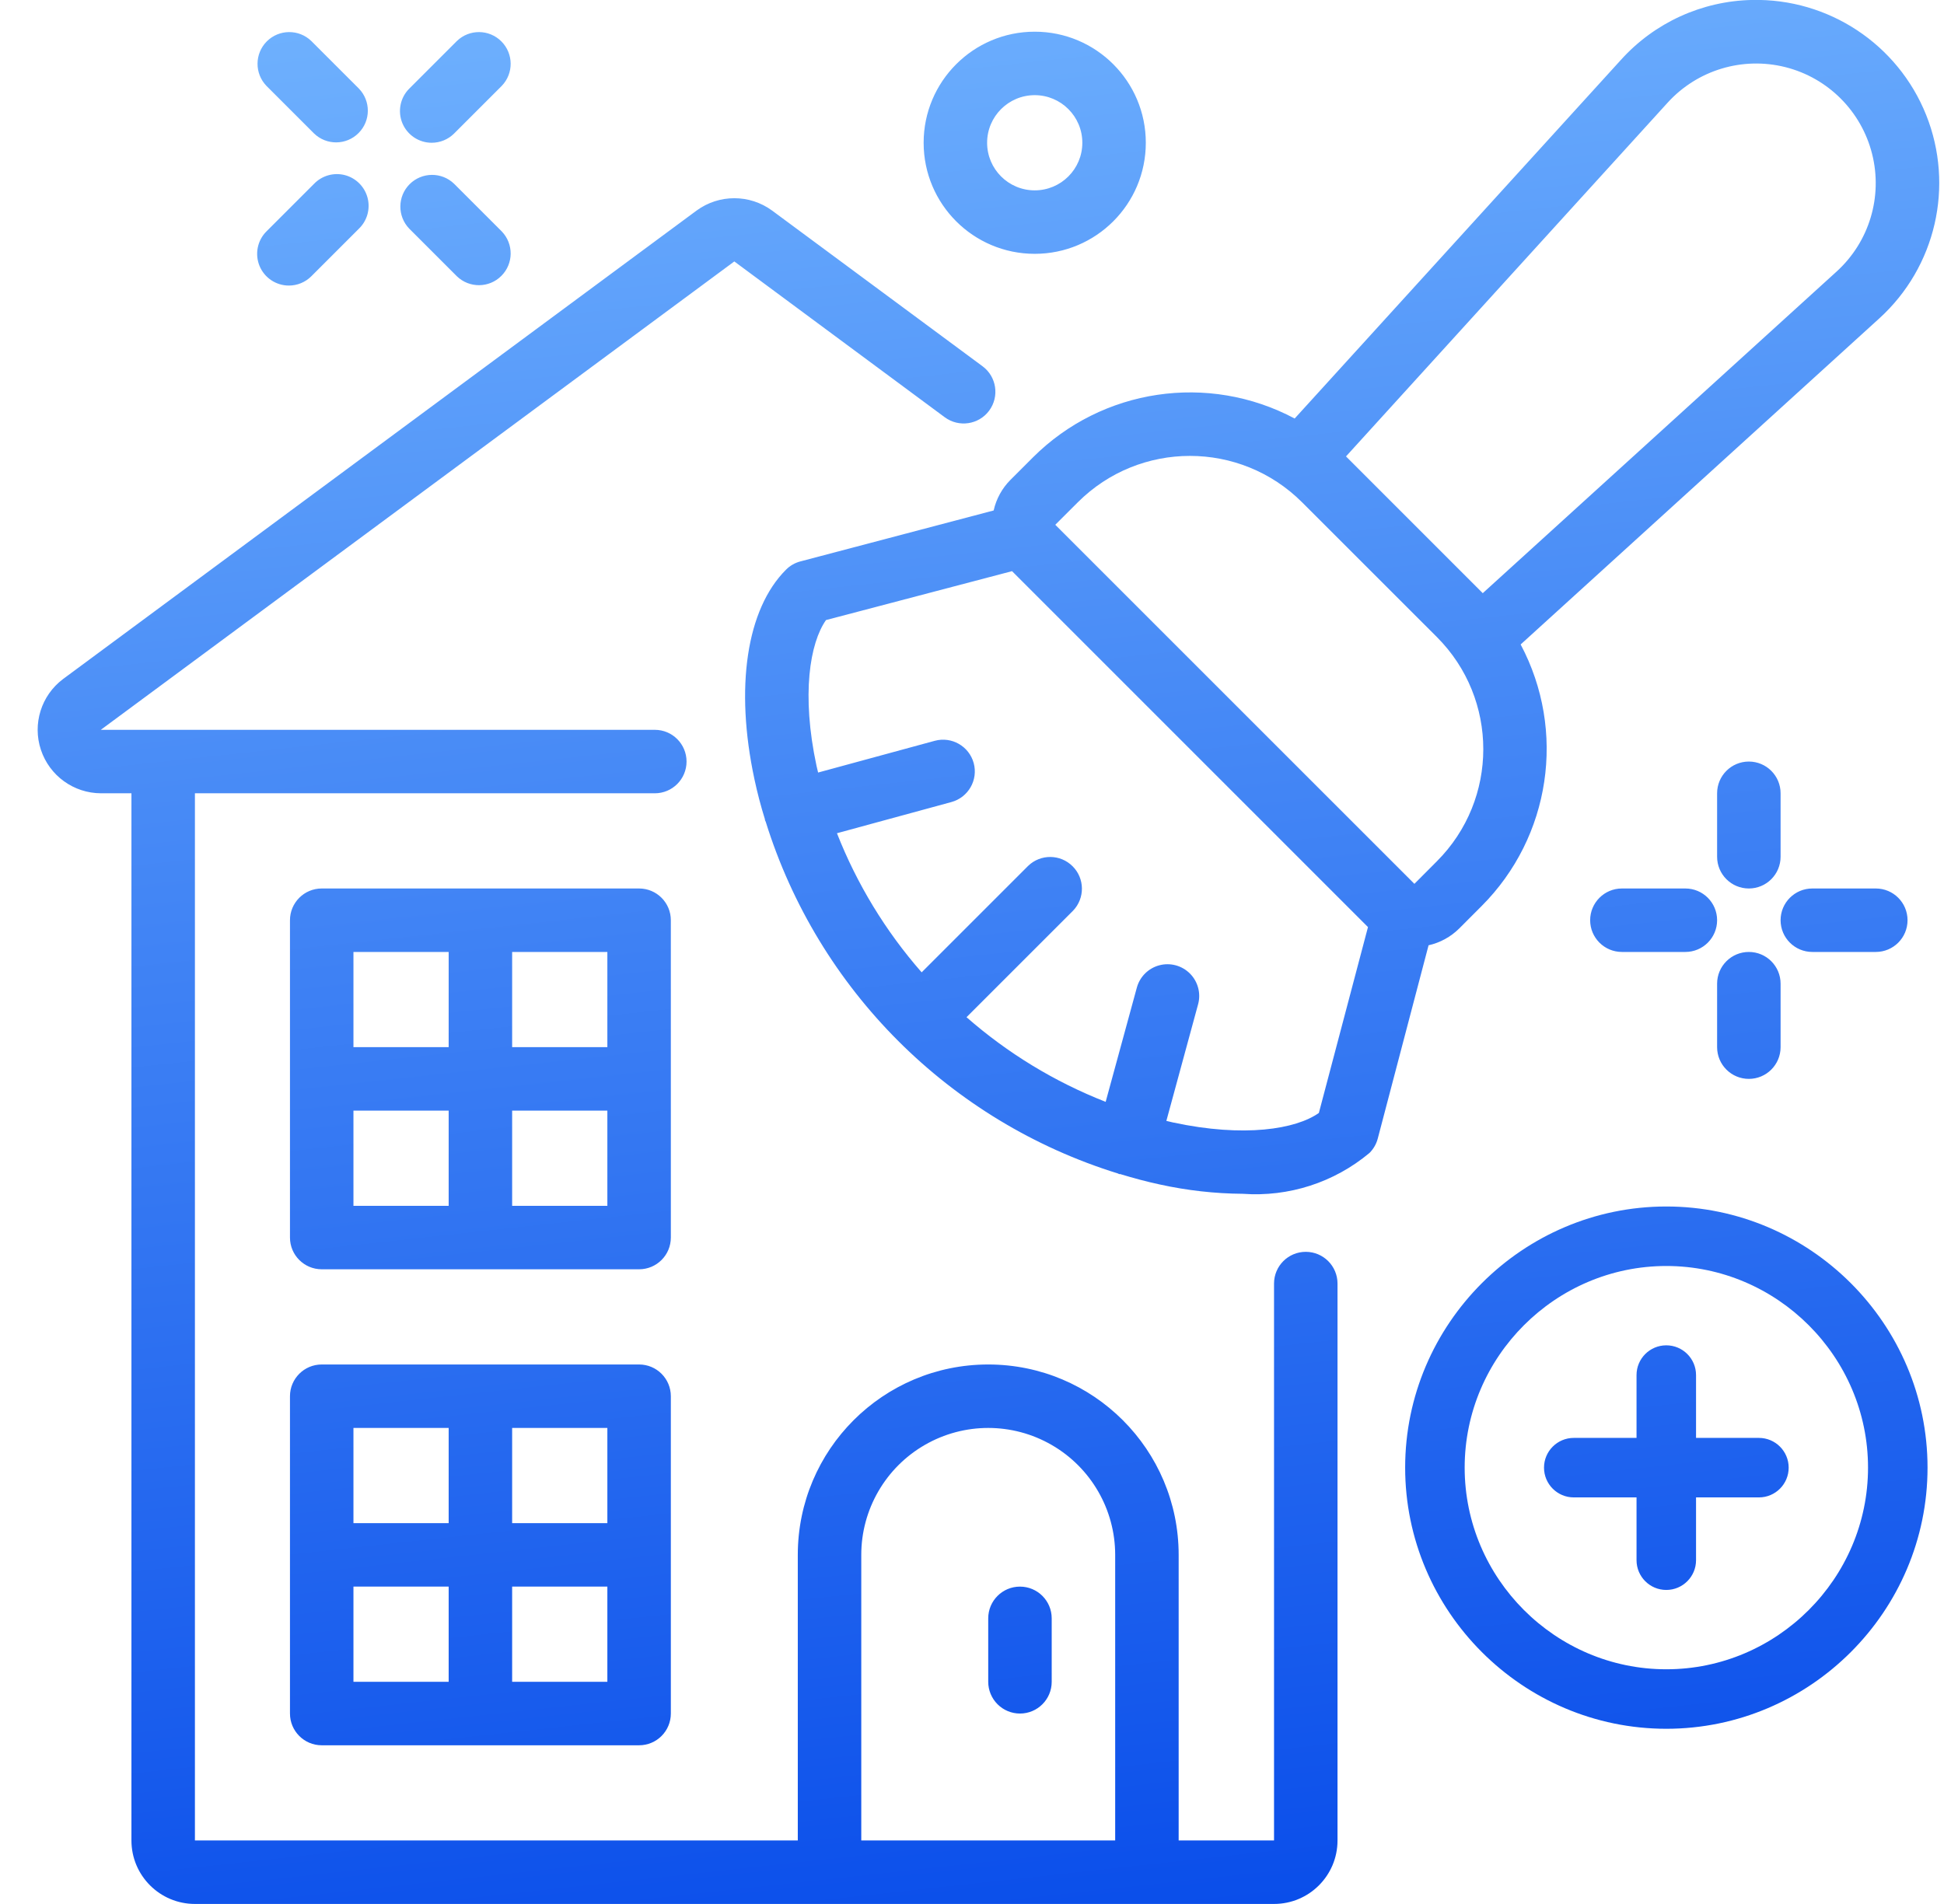 <svg width="49" height="48" viewBox="0 0 49 48" fill="none" xmlns="http://www.w3.org/2000/svg">
<g clip-path="url(#clip0_230_20812)">
<path fill-rule="evenodd" clip-rule="evenodd" d="M25.468 12.099L26.034 11.533C27.779 9.79 30.457 9.392 32.633 10.551L40.857 1.509C41.703 0.571 42.899 0.025 44.161 -0.001C46.086 -0.044 47.836 1.112 48.551 2.9C49.265 4.688 48.794 6.732 47.369 8.027L38.329 16.247C39.486 18.424 39.086 21.1 37.344 22.843L36.778 23.41C36.566 23.619 36.299 23.766 36.008 23.831L34.728 28.702C34.692 28.84 34.62 28.965 34.519 29.066C33.628 29.811 32.483 30.18 31.325 30.096C30.621 30.091 29.92 30.012 29.233 29.861C28.897 29.789 28.564 29.699 28.233 29.598C28.229 29.598 28.227 29.599 28.224 29.599C28.219 29.6 28.214 29.601 28.205 29.598C28.2 29.597 28.195 29.593 28.191 29.59C28.185 29.586 28.179 29.582 28.172 29.582C23.937 28.267 20.62 24.953 19.301 20.718C19.299 20.711 19.294 20.702 19.29 20.694C19.285 20.686 19.281 20.678 19.281 20.675V20.655C19.177 20.322 19.089 19.986 19.017 19.648C18.52 17.331 18.817 15.355 19.812 14.362C19.912 14.261 20.037 14.189 20.175 14.153L25.046 12.869C25.111 12.578 25.257 12.311 25.468 12.099ZM29.568 28.298C31.364 28.683 32.664 28.467 33.243 28.058L34.481 23.372L25.509 14.399L20.82 15.632C20.413 16.211 20.196 17.51 20.581 19.307C20.587 19.336 20.595 19.37 20.604 19.404L20.604 19.404L20.604 19.404L20.604 19.404C20.61 19.428 20.616 19.453 20.621 19.476L23.561 18.676C23.987 18.56 24.427 18.812 24.543 19.238C24.659 19.664 24.407 20.104 23.98 20.22L21.096 21.006C21.6 22.289 22.322 23.476 23.231 24.513L25.915 21.829C26.229 21.526 26.728 21.53 27.036 21.839C27.345 22.147 27.349 22.646 27.046 22.96L24.362 25.644C25.399 26.553 26.586 27.275 27.869 27.778L28.655 24.898C28.73 24.623 28.946 24.408 29.223 24.335C29.499 24.262 29.793 24.342 29.995 24.545C30.196 24.748 30.274 25.043 30.199 25.318L29.399 28.258L29.441 28.268L29.471 28.275L29.471 28.275L29.471 28.275L29.471 28.275C29.505 28.284 29.539 28.292 29.568 28.298ZM35.651 22.282L36.216 21.715C37.778 20.153 37.778 17.62 36.216 16.058L32.822 12.665C31.26 11.103 28.727 11.103 27.165 12.665L26.599 13.23L35.651 22.282ZM45 1.692C43.923 1.422 42.784 1.765 42.036 2.586L33.927 11.506L37.374 14.954L46.295 6.844C47.116 6.096 47.459 4.958 47.188 3.881C46.917 2.804 46.077 1.963 45 1.692ZM2.545 19.999H3.313V46.399C3.313 47.283 4.03 47.999 4.913 47.999H32.113C32.997 47.999 33.713 47.283 33.713 46.399V32.359C33.713 31.917 33.355 31.559 32.913 31.559C32.471 31.559 32.113 31.917 32.113 32.359V46.399H29.709V39.199C29.709 36.548 27.56 34.399 24.909 34.399C22.258 34.399 20.109 36.548 20.109 39.199V46.399H4.913V19.999H16.505C16.947 19.999 17.305 19.641 17.305 19.199C17.305 18.757 16.947 18.399 16.505 18.399H4.129H4.113H4.098H2.541L18.509 6.591L23.813 10.519C24.169 10.782 24.67 10.707 24.933 10.352C25.195 9.997 25.121 9.496 24.765 9.233L19.462 5.309C18.895 4.893 18.124 4.893 17.557 5.309L1.589 17.119C1.039 17.532 0.814 18.25 1.031 18.903C1.248 19.556 1.857 19.997 2.545 19.999ZM21.709 39.199C21.709 38.056 22.319 37 23.309 36.428C24.299 35.856 25.519 35.856 26.509 36.428C27.499 37 28.109 38.056 28.109 39.199V46.399H21.709V39.199ZM8.109 43.999H16.109C16.551 43.999 16.909 43.641 16.909 43.199V35.199C16.909 34.757 16.551 34.399 16.109 34.399H8.109C7.668 34.399 7.309 34.757 7.309 35.199V43.199C7.309 43.641 7.668 43.999 8.109 43.999ZM8.909 39.999H11.309V42.399H8.909V39.999ZM12.909 42.399V39.999H15.309V42.399H12.909ZM15.309 38.399H12.909V35.999H15.309V38.399ZM11.309 35.999V38.399H8.909V35.999H11.309ZM16.109 22.399C16.551 22.399 16.909 22.757 16.909 23.199V31.199C16.909 31.641 16.551 31.999 16.109 31.999H8.109C7.668 31.999 7.309 31.641 7.309 31.199V23.199C7.309 22.757 7.668 22.399 8.109 22.399H16.109ZM12.909 26.399H15.309V23.999H12.909V26.399ZM11.309 26.399V23.999H8.909V26.399H11.309ZM11.309 27.999H8.909V30.399H11.309V27.999ZM12.909 27.999V30.399H15.309V27.999H12.909ZM25.709 43.199C26.151 43.199 26.509 42.841 26.509 42.399V40.799C26.509 40.357 26.151 39.999 25.709 39.999C25.267 39.999 24.909 40.357 24.909 40.799V42.399C24.909 42.611 24.994 42.815 25.144 42.965C25.294 43.115 25.497 43.199 25.709 43.199ZM26.081 6.399C27.628 6.399 28.881 5.146 28.881 3.599C28.881 2.053 27.628 0.799 26.081 0.799C24.535 0.799 23.281 2.053 23.281 3.599C23.281 5.146 24.535 6.399 26.081 6.399ZM26.081 2.399C26.744 2.399 27.281 2.937 27.281 3.599C27.281 4.262 26.744 4.799 26.081 4.799C25.419 4.799 24.881 4.262 24.881 3.599C24.881 2.937 25.419 2.399 26.081 2.399ZM43.281 19.999C43.281 19.557 43.639 19.199 44.081 19.199C44.523 19.199 44.881 19.557 44.881 19.999V21.599C44.881 22.041 44.523 22.399 44.081 22.399C43.639 22.399 43.281 22.041 43.281 21.599V19.999ZM43.281 24.799V26.399C43.281 26.841 43.639 27.199 44.081 27.199C44.523 27.199 44.881 26.841 44.881 26.399V24.799C44.881 24.357 44.523 23.999 44.081 23.999C43.639 23.999 43.281 24.357 43.281 24.799ZM45.681 22.399H47.281C47.723 22.399 48.081 22.757 48.081 23.199C48.081 23.641 47.723 23.999 47.281 23.999H45.681C45.239 23.999 44.881 23.641 44.881 23.199C44.881 22.757 45.239 22.399 45.681 22.399ZM43.281 23.199C43.281 22.757 42.923 22.399 42.481 22.399H40.881C40.44 22.399 40.081 22.757 40.081 23.199C40.081 23.641 40.44 23.999 40.881 23.999H42.481C42.923 23.999 43.281 23.641 43.281 23.199ZM12.637 6.955C12.329 7.264 11.83 7.268 11.516 6.965L10.316 5.765C10.013 5.451 10.017 4.952 10.325 4.643C10.634 4.335 11.133 4.33 11.447 4.634L12.647 5.834C12.95 6.148 12.946 6.647 12.637 6.955ZM7.916 3.365C8.23 3.668 8.729 3.664 9.037 3.355C9.346 3.047 9.35 2.548 9.047 2.234L7.847 1.034C7.533 0.73 7.034 0.735 6.725 1.043C6.417 1.352 6.413 1.851 6.716 2.165L7.916 3.365ZM7.847 6.965C7.697 7.115 7.493 7.199 7.281 7.199C6.958 7.199 6.666 7.004 6.542 6.705C6.419 6.406 6.487 6.062 6.716 5.834L7.916 4.634C8.117 4.426 8.414 4.342 8.694 4.415C8.973 4.489 9.192 4.707 9.265 4.987C9.338 5.267 9.255 5.564 9.047 5.765L7.847 6.965ZM10.881 3.599C11.094 3.599 11.297 3.515 11.447 3.365L12.647 2.165C12.95 1.851 12.946 1.352 12.637 1.043C12.329 0.735 11.83 0.73 11.516 1.034L10.316 2.234C10.087 2.462 10.019 2.806 10.142 3.105C10.266 3.404 10.558 3.599 10.881 3.599ZM42.001 30.416C38.379 30.416 35.418 33.377 35.418 36.999C35.418 40.622 38.379 43.583 42.001 43.583C45.624 43.583 48.585 40.622 48.585 36.999C48.585 33.377 45.624 30.416 42.001 30.416ZM36.918 36.999C36.918 34.205 39.207 31.916 42.001 31.916C44.795 31.916 47.085 34.205 47.085 36.999C47.085 39.794 44.795 42.083 42.001 42.083C39.207 42.083 36.918 39.794 36.918 36.999ZM38.918 37C38.918 36.586 39.254 36.25 39.668 36.25H41.25V34.666C41.25 34.252 41.586 33.916 42 33.916C42.414 33.916 42.75 34.252 42.75 34.666V36.25H44.335C44.749 36.25 45.085 36.586 45.085 37C45.085 37.414 44.749 37.75 44.335 37.75H42.75V39.333C42.75 39.747 42.414 40.083 42 40.083C41.586 40.083 41.25 39.747 41.25 39.333V37.75H39.668C39.254 37.75 38.918 37.414 38.918 37Z" fill="url(#paint0_linear_230_20812)"/>
</g>
<defs>
<linearGradient id="paint0_linear_230_20812" x1="22.418" y1="-4.415" x2="28.713" y2="53.398" gradientUnits="userSpaceOnUse">
<stop stop-color="#75B7FF"/>
<stop offset="1" stop-color="#0044E8"/>
</linearGradient>
<clipPath id="clip0_230_20812">
<rect width="48" height="48" fill="white" transform="translate(0.883)"/>
</clipPath>
</defs>
</svg>
